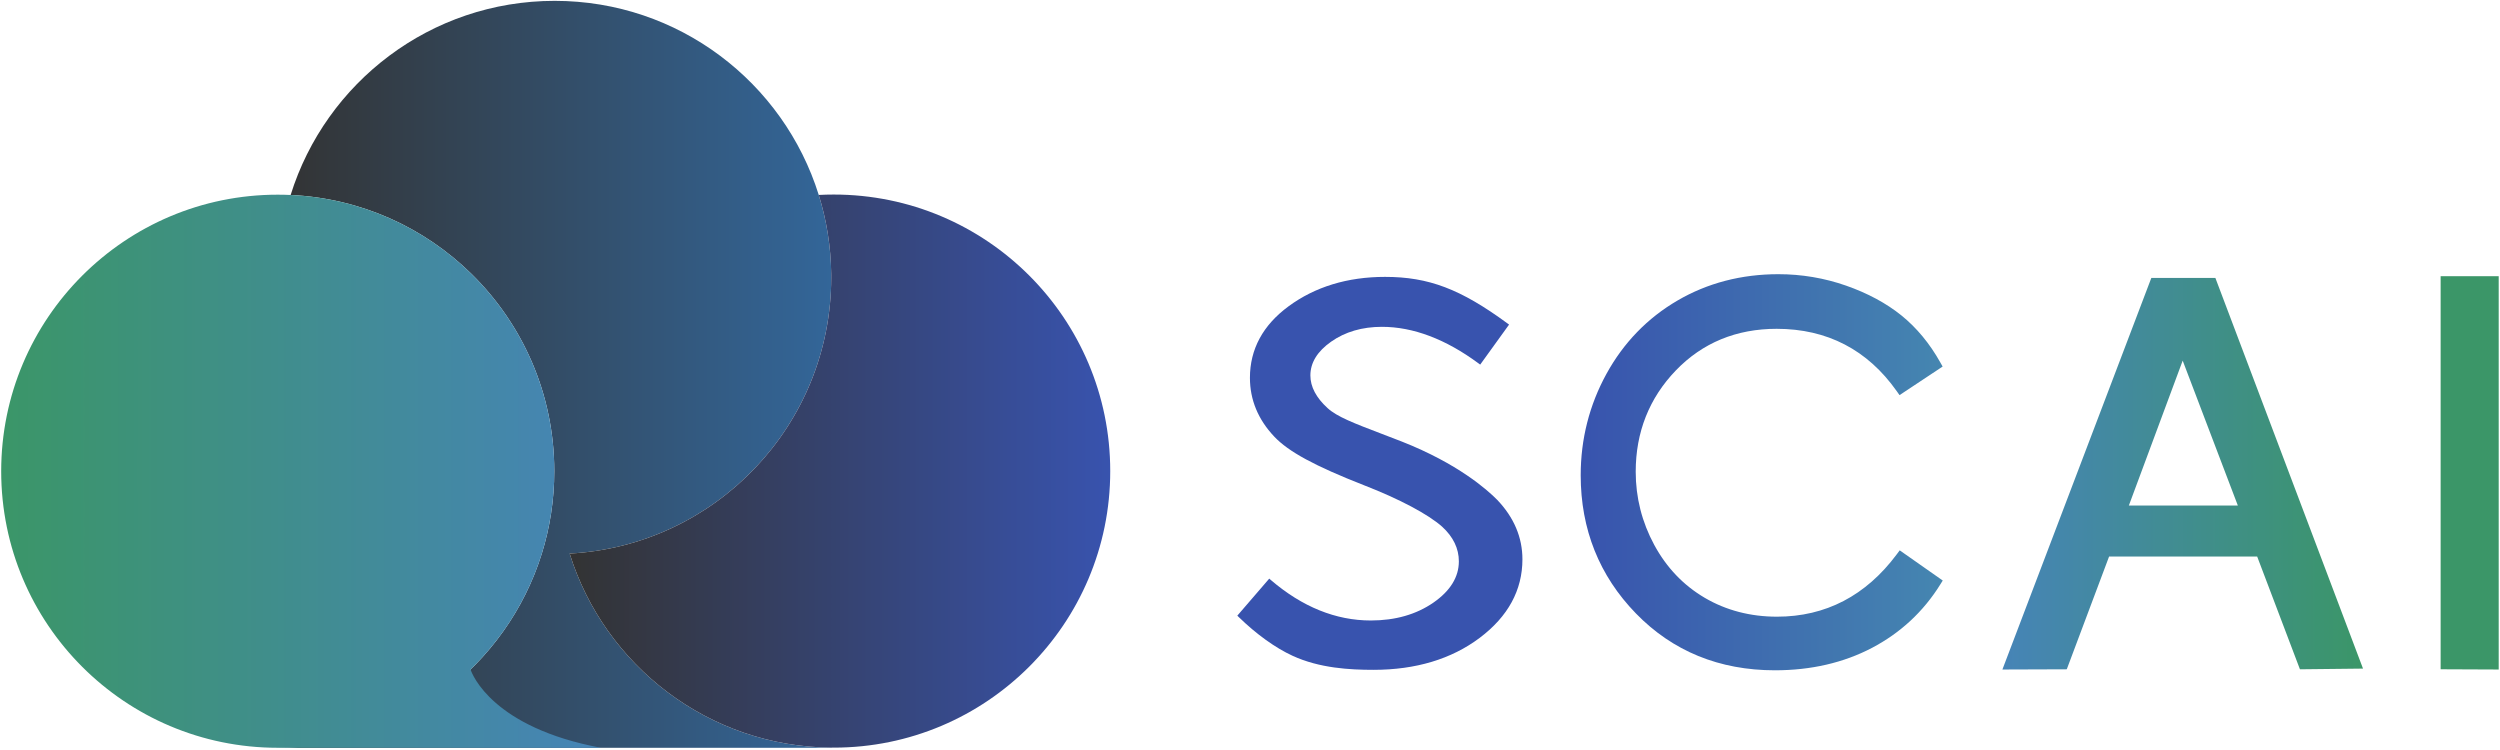 <svg width="1284" height="385" viewBox="0 0 1284 385" fill="none" xmlns="http://www.w3.org/2000/svg">
<path d="M149.271 100.141C185.34 101.8 217.897 116.912 242.047 140.572C268.363 166.348 284.688 202.284 284.688 242.027C284.688 256.767 282.437 270.993 278.268 284.363C260.251 342.131 206.348 384.063 142.651 384.063H427.339V383.987C364.012 383.616 310.513 341.809 292.572 284.311C367.448 280.32 426.927 218.339 426.927 142.477C426.927 141.845 426.927 141.205 426.919 140.572C426.732 126.507 424.5 112.927 420.508 100.124C402.481 42.364 348.588 0.44 284.889 0.44C221.191 0.44 167.289 42.373 149.271 100.141" fill="url(#paint0_linear)"/>
<path d="M420.507 100.123C424.499 112.925 426.732 126.505 426.917 140.571C426.925 141.204 426.925 141.843 426.925 142.476C426.925 218.337 367.447 280.317 292.571 284.309C310.512 341.809 364.011 383.615 427.337 383.985H428.189C506.628 383.985 570.217 320.396 570.217 241.957C570.217 163.509 506.628 99.92 428.189 99.92C425.611 99.92 423.051 99.987 420.507 100.123" fill="url(#paint1_linear)"/>
<path d="M0.613 242.027C0.613 320.464 64.185 384.045 142.625 384.063H142.651C142.903 384.063 143.147 384.063 143.4 384.055C143.164 384.063 143.047 384.063 143.047 384.063H308.635C253.108 373.66 242.585 346.553 241.669 343.849C258.405 327.575 271.143 307.207 278.268 284.363C282.437 270.993 284.688 256.767 284.688 242.027C284.688 202.284 268.363 166.348 242.047 140.572C217.897 116.912 185.34 101.8 149.271 100.141C147.073 100.039 144.867 99.988 142.651 99.988C64.203 99.988 0.613 163.587 0.613 242.027Z" fill="url(#paint2_linear)"/>
<path d="M1283.33 141.851V343.867L1253.51 343.738V141.851H1283.33Z" fill="#3B9668"/>
<path d="M861.555 154.352C846.157 163.332 833.887 175.993 825.087 191.989C816.307 207.964 811.848 225.495 811.848 244.109C811.848 271.829 821.388 295.704 840.203 315.059C859.035 334.435 883.055 344.264 911.603 344.264C930.129 344.264 946.912 340.389 961.467 332.741C976.059 325.08 987.84 314.14 996.501 300.237L997.795 298.159L975.696 282.656L974.188 284.676C958.337 305.947 937.637 316.729 912.645 316.729C899.008 316.729 886.54 313.476 875.577 307.048C864.631 300.628 855.891 291.472 849.603 279.832C843.293 268.155 840.101 255.52 840.101 242.283C840.101 221.959 847.039 204.452 860.72 190.245C874.373 176.067 891.791 168.879 912.484 168.879C938.415 168.879 959.159 179.647 974.152 200.887L975.6 202.936L997.735 188.263L996.56 186.171C991.117 176.451 984.395 168.331 976.591 162.023C968.812 155.743 959.233 150.58 948.117 146.691C937.008 142.8 925.323 140.825 913.385 140.825C894.379 140.825 876.939 145.373 861.555 154.352" fill="url(#paint3_linear)"/>
<path d="M781.917 287.264C781.917 303.099 774.521 316.679 759.935 327.631C745.446 338.511 727.106 344.028 705.421 344.028C693.35 344.028 677.715 343.207 663.826 336.794C654.973 332.712 645.173 325.656 636.231 316.93L635.485 316.204L651.882 297.182L652.718 297.907C668.795 311.686 686.065 318.682 704.053 318.682C716.603 318.682 727.423 315.583 736.217 309.49C744.878 303.476 749.271 296.347 749.271 288.315C749.271 281.718 746.387 275.727 740.691 270.519C733.606 264.182 718.645 256.238 700.686 249.279C675.209 239.288 661.799 232.024 654.418 224.199C646.157 215.451 641.963 205.31 641.963 194.054C641.963 179.366 648.634 167.014 661.783 157.334C675.407 147.296 692.093 142.208 711.366 142.208C733.739 142.208 750.173 148.451 774.173 166.06L775.059 166.711L760.231 187.264L759.33 186.599C742.474 174.159 725.795 167.858 709.754 167.858C699.629 167.858 690.858 170.424 683.669 175.483C676.599 180.452 673.011 186.288 673.011 192.834C673.011 198.624 675.977 204.26 681.821 209.578C686.606 214.022 695.671 217.484 709.414 222.72C712.69 223.97 716.219 225.316 719.998 226.795C748.745 238.119 763.833 251.514 768.989 256.748C777.574 265.75 781.917 276.015 781.917 287.264Z" fill="#3853AE"/>
<path d="M1104.93 142.731L1028.43 343.867L1061.49 343.751L1083.23 285.824H1159.28L1181.25 343.751L1213.64 343.389L1137.81 142.731H1104.93ZM1121.03 185.212L1149.35 259.632H1093.38L1121.03 185.212Z" fill="url(#paint4_linear)"/>
<defs>
<linearGradient id="paint0_linear" x1="142.65" y1="192.251" x2="427.339" y2="192.251" gradientUnits="userSpaceOnUse">
<stop stop-color="#333333"/>
<stop offset="1" stop-color="#336699"/>
</linearGradient>
<linearGradient id="paint1_linear" x1="292.57" y1="241.953" x2="570.217" y2="241.953" gradientUnits="userSpaceOnUse">
<stop stop-color="#333333"/>
<stop offset="1" stop-color="#3853AE"/>
</linearGradient>
<linearGradient id="paint2_linear" x1="0.613" y1="242.026" x2="308.635" y2="242.026" gradientUnits="userSpaceOnUse">
<stop stop-color="#3B9668"/>
<stop offset="1.1e-07" stop-color="#3B9668"/>
<stop offset="1" stop-color="#4684B7"/>
</linearGradient>
<linearGradient id="paint3_linear" x1="811.847" y1="242.545" x2="997.795" y2="242.545" gradientUnits="userSpaceOnUse">
<stop stop-color="#3853AE"/>
<stop offset="1" stop-color="#4586B0"/>
</linearGradient>
<linearGradient id="paint4_linear" x1="1028.43" y1="243.299" x2="1213.64" y2="243.299" gradientUnits="userSpaceOnUse">
<stop stop-color="#4684B7"/>
<stop offset="1" stop-color="#3B9668"/>
</linearGradient>
</defs>
</svg>
